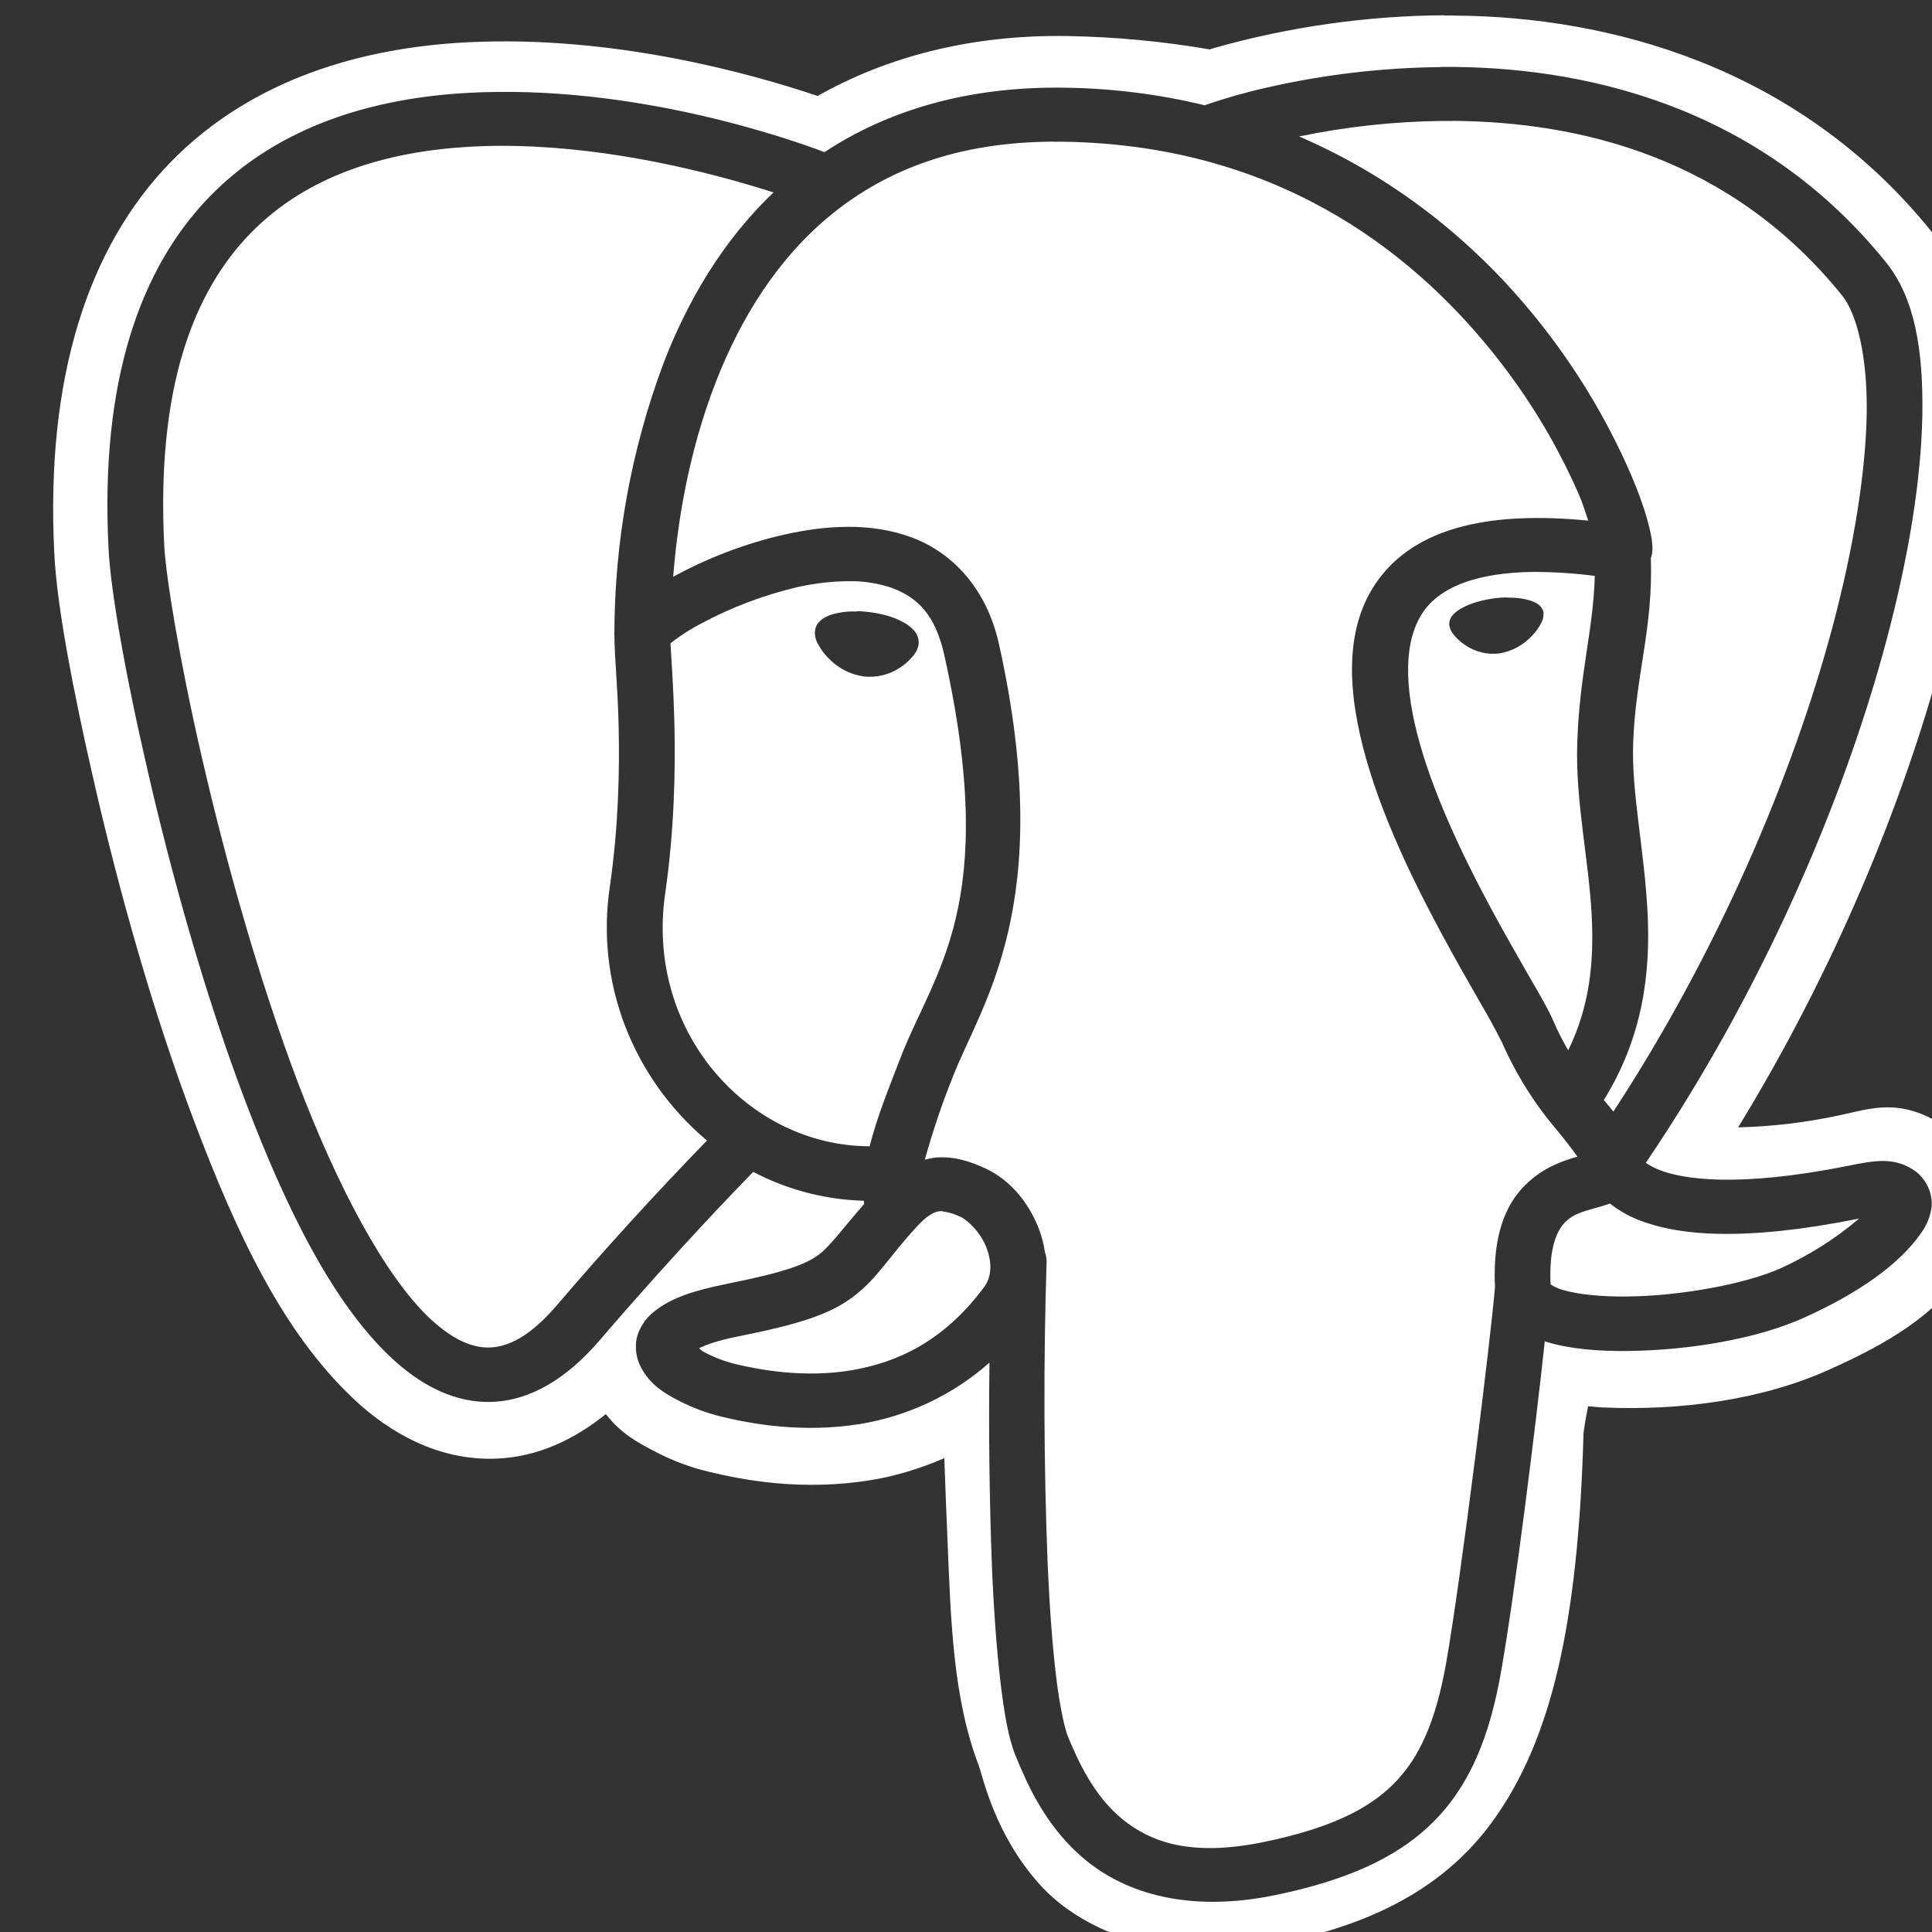 <?xml version="1.0" encoding="UTF-8" standalone="no"?>
<!-- Created with Inkscape (http://www.inkscape.org/) -->

<svg
   width="4.968mm"
   height="4.968mm"
   viewBox="0 0 4.968 4.968"
   version="1.1"
   id="svg5"
   xml:space="preserve"
   inkscape:version="1.2.1 (9c6d41e410, 2022-07-14)"
   sodipodi:docname="0_Portifolio.svg"
   inkscape:export-filename="PortifolioDesenho.pdf"
   inkscape:export-xdpi="96"
   inkscape:export-ydpi="96"
   xmlns:inkscape="http://www.inkscape.org/namespaces/inkscape"
   xmlns:sodipodi="http://sodipodi.sourceforge.net/DTD/sodipodi-0.dtd"
   xmlns="http://www.w3.org/2000/svg"
   xmlns:svg="http://www.w3.org/2000/svg"><rect x="0" y="0" width="4.968" height="4.968" fill="#333333" stroke="none"/><sodipodi:namedview
     id="namedview7"
     pagecolor="#ffffff"
     bordercolor="#000000"
     borderopacity="0.25"
     inkscape:showpageshadow="2"
     inkscape:pageopacity="0.0"
     inkscape:pagecheckerboard="0"
     inkscape:deskcolor="#d1d1d1"
     inkscape:document-units="mm"
     showgrid="false"
     inkscape:zoom="1.0456808"
     inkscape:cx="368.65936"
     inkscape:cy="768.39895"
     inkscape:window-width="1920"
     inkscape:window-height="991"
     inkscape:window-x="-9"
     inkscape:window-y="-9"
     inkscape:window-maximized="1"
     inkscape:current-layer="g10175"
     showguides="true"
     inkscape:lockguides="false" /><defs
     id="defs2"><linearGradient
       id="linearGradient9088"
       inkscape:swatch="solid"><stop
         style="stop-color:#592121;stop-opacity:1;"
         offset="0"
         id="stop9086" /></linearGradient><linearGradient
       id="linearGradient9080"
       inkscape:swatch="solid"><stop
         style="stop-color:#ababab;stop-opacity:1;"
         offset="0"
         id="stop9078" /></linearGradient></defs><g
     inkscape:label="Camada 1"
     inkscape:groupmode="layer"
     id="layer1"
     transform="translate(-304.773,-85.924)"><g
       id="g37540"
       transform="matrix(0.854,0,0,0.854,44.291,12.708)"><g
         id="g37407"><g
           id="g32583"><g
             id="g32550"><g
               id="g32320"><g
                 style="color:#ffffff;fill:none"
                 id="g32092"
                 transform="matrix(0.265,0,0,0.265,304.909,85.514)"><path
                   d="m 16.805,1 c -0.881,0.006 -1.757,0.131 -2.603,0.369 L 14.143,1.388 C 13.609,1.296 13.069,1.246 12.527,1.236 11.414,1.218 10.458,1.48 9.687,1.917 8.927,1.661 7.351,1.22 5.69,1.308 4.533,1.369 3.271,1.71 2.336,2.668 1.403,3.626 0.91,5.109 1.014,7.125 c 0.028,0.556 0.192,1.464 0.463,2.639 0.271,1.175 0.652,2.551 1.127,3.806 0.475,1.256 0.996,2.383 1.809,3.15 0.406,0.384 0.966,0.707 1.625,0.68 0.463,-0.018 0.882,-0.215 1.242,-0.506 0.176,0.225 0.364,0.323 0.535,0.413 0.215,0.115 0.425,0.193 0.643,0.244 0.39,0.094 1.058,0.221 1.841,0.092 0.266,-0.043 0.547,-0.128 0.827,-0.248 0.01,0.303 0.023,0.599 0.035,0.898 0.039,0.95 0.063,1.827 0.357,2.596 0.047,0.126 0.177,0.773 0.687,1.344 0.51,0.572 1.51,0.929 2.648,0.692 0.803,-0.167 1.825,-0.468 2.503,-1.404 0.671,-0.926 0.973,-2.254 1.033,-4.408 0.015,-0.116 0.033,-0.215 0.052,-0.308 l 0.16,0.014 h 0.019 c 0.857,0.037 1.787,-0.081 2.563,-0.431 0.688,-0.309 1.208,-0.622 1.587,-1.176 0.095,-0.138 0.199,-0.303 0.227,-0.589 0.028,-0.286 -0.141,-0.733 -0.421,-0.94 -0.562,-0.414 -0.916,-0.257 -1.294,-0.181 -0.373,0.08 -0.753,0.125 -1.136,0.134 1.092,-1.785 1.876,-3.68 2.322,-5.358 C 22.732,7.288 22.881,6.375 22.893,5.577 22.905,4.779 22.838,4.072 22.345,3.46 20.804,1.55 18.637,1.022 16.961,1.004 16.909,1.003 16.857,1.002 16.805,1.003 Z m -0.044,0.587 c 1.585,-0.015 3.611,0.417 5.065,2.22 0.327,0.405 0.424,0.997 0.413,1.727 -0.012,0.729 -0.151,1.601 -0.405,2.558 -0.493,1.852 -1.425,4.01 -2.737,5.947 0.046,0.032 0.097,0.058 0.149,0.079 0.274,0.11 0.899,0.204 2.145,-0.044 0.314,-0.064 0.543,-0.107 0.781,0.069 0.058,0.048 0.103,0.107 0.134,0.175 0.03,0.068 0.043,0.141 0.039,0.214 -0.013,0.111 -0.055,0.217 -0.123,0.308 -0.241,0.351 -0.716,0.684 -1.326,0.958 -0.539,0.244 -1.313,0.371 -1.999,0.379 -0.344,0.004 -0.661,-0.022 -0.931,-0.104 l -0.017,-0.006 c -0.104,0.972 -0.343,2.89 -0.499,3.766 -0.125,0.706 -0.343,1.267 -0.76,1.687 -0.416,0.42 -1.004,0.673 -1.796,0.838 -0.981,0.204 -1.696,-0.016 -2.157,-0.392 -0.46,-0.376 -0.671,-0.875 -0.797,-1.18 -0.087,-0.211 -0.132,-0.484 -0.176,-0.849 -0.043,-0.365 -0.076,-0.811 -0.097,-1.315 -0.029,-0.77 -0.038,-1.542 -0.028,-2.313 -0.41,0.364 -0.919,0.606 -1.466,0.697 C 9.521,17.112 8.94,17.007 8.593,16.923 8.422,16.881 8.257,16.819 8.102,16.738 7.941,16.655 7.788,16.561 7.686,16.375 7.626,16.268 7.607,16.144 7.632,16.025 7.664,15.905 7.737,15.798 7.838,15.722 8.026,15.574 8.273,15.492 8.646,15.416 9.326,15.281 9.563,15.188 9.707,15.077 9.83,14.982 9.969,14.79 10.215,14.507 10.214,14.495 10.213,14.482 10.212,14.47 9.772,14.458 9.342,14.345 8.955,14.142 8.814,14.286 8.09,15.029 7.207,16.059 6.836,16.49 6.426,16.738 5.993,16.755 5.56,16.773 5.169,16.561 4.837,16.249 4.172,15.623 3.642,14.546 3.18,13.328 2.719,12.111 2.344,10.755 2.078,9.6 1.81,8.445 1.652,7.514 1.63,7.065 1.531,5.156 1.991,3.87 2.78,3.059 3.57,2.248 4.652,1.941 5.708,1.882 7.602,1.776 9.401,2.417 9.765,2.555 10.466,2.093 11.369,1.805 12.498,1.823 c 0.536,0.007 1.069,0.074 1.588,0.2 L 14.105,2.015 C 14.334,1.937 14.567,1.871 14.803,1.819 15.445,1.673 16.101,1.596 16.76,1.589 Z m 0.144,0.614 h -0.138 c -0.541,0.007 -1.081,0.066 -1.61,0.176 1.177,0.506 2.066,1.285 2.693,2.063 0.435,0.538 0.795,1.13 1.07,1.76 0.104,0.242 0.174,0.446 0.213,0.605 0.02,0.08 0.033,0.147 0.038,0.216 0.002,0.035 0.004,0.071 -0.011,0.132 0,0.003 -0.005,0.009 -0.006,0.012 0.028,0.803 -0.177,1.348 -0.201,2.114 -0.019,0.556 0.128,1.208 0.164,1.92 0.034,0.669 -0.049,1.404 -0.497,2.126 0.038,0.044 0.072,0.088 0.108,0.132 1.185,-1.81 2.039,-3.813 2.494,-5.521 0.244,-0.919 0.373,-1.753 0.385,-2.413 0.009,-0.66 -0.117,-1.139 -0.279,-1.338 -1.268,-1.573 -2.984,-1.974 -4.422,-1.985 z M 12.379,2.436 C 11.262,2.438 10.46,2.766 9.853,3.256 9.226,3.763 8.806,4.457 8.53,5.167 8.202,6.011 8.09,6.826 8.045,7.38 L 8.058,7.373 C 8.395,7.189 8.838,7.006 9.312,6.9 9.787,6.794 10.298,6.761 10.761,6.935 c 0.463,0.174 0.846,0.584 0.985,1.205 0.665,2.986 -0.207,4.096 -0.528,4.934 -0.122,0.304 -0.226,0.614 -0.313,0.929 0.041,-0.009 0.081,-0.02 0.122,-0.024 0.227,-0.018 0.404,0.055 0.51,0.099 0.323,0.13 0.545,0.403 0.665,0.715 0.031,0.082 0.054,0.17 0.067,0.26 0.014,0.037 0.02,0.077 0.019,0.117 -0.036,1.142 -0.032,2.285 0.012,3.426 0.022,0.493 0.054,0.928 0.095,1.27 0.041,0.342 0.098,0.602 0.135,0.69 0.121,0.293 0.298,0.677 0.617,0.939 0.319,0.26 0.778,0.434 1.615,0.26 0.726,-0.151 1.173,-0.361 1.473,-0.663 0.299,-0.302 0.477,-0.721 0.592,-1.364 0.171,-0.963 0.515,-3.754 0.556,-4.279 -0.019,-0.396 0.042,-0.7 0.172,-0.932 0.134,-0.238 0.342,-0.384 0.522,-0.463 0.09,-0.039 0.174,-0.066 0.243,-0.085 -0.073,-0.102 -0.15,-0.201 -0.23,-0.298 C 17.831,13.368 17.619,13.028 17.46,12.665 17.384,12.515 17.303,12.367 17.217,12.222 17.091,12.002 16.933,11.727 16.767,11.418 16.434,10.799 16.072,10.049 15.884,9.319 15.697,8.589 15.669,7.834 16.149,7.301 16.575,6.828 17.321,6.632 18.442,6.742 18.409,6.646 18.389,6.566 18.333,6.438 18.08,5.859 17.749,5.316 17.349,4.821 16.4,3.643 14.863,2.475 12.487,2.437 H 12.379 Z M 6.103,2.483 c -0.12,0 -0.24,0.004 -0.359,0.01 -0.954,0.053 -1.857,0.322 -2.502,0.985 -0.646,0.664 -1.071,1.752 -0.979,3.553 0.018,0.341 0.171,1.296 0.434,2.431 0.262,1.135 0.633,2.47 1.079,3.65 0.447,1.18 0.988,2.207 1.502,2.692 0.259,0.243 0.484,0.341 0.688,0.333 C 6.171,16.129 6.417,16.014 6.719,15.663 7.268,15.02 7.839,14.394 8.429,13.786 8.01,13.433 7.69,12.983 7.497,12.479 7.304,11.974 7.246,11.431 7.326,10.898 7.424,10.221 7.437,9.587 7.426,9.087 7.414,8.599 7.378,8.275 7.378,8.072 c -1.7e-4,-0.006 -1.7e-4,-0.012 0,-0.017 V 8.05 L 7.377,8.045 V 8.044 C 7.377,6.988 7.566,5.941 7.937,4.949 8.201,4.267 8.595,3.574 9.186,3.013 8.606,2.828 7.576,2.546 6.461,2.492 6.341,2.486 6.222,2.483 6.102,2.483 Z M 17.817,7.325 C 17.176,7.333 16.816,7.494 16.627,7.704 16.359,8.002 16.334,8.524 16.5,9.168 c 0.165,0.644 0.507,1.365 0.829,1.964 0.161,0.3 0.317,0.569 0.442,0.788 0.127,0.22 0.219,0.376 0.276,0.509 0.052,0.123 0.11,0.231 0.168,0.332 0.248,-0.509 0.293,-1.008 0.267,-1.529 -0.033,-0.644 -0.187,-1.304 -0.164,-1.971 0.026,-0.78 0.184,-1.288 0.199,-1.891 C 18.285,7.34 18.051,7.325 17.817,7.325 Z M 10.037,7.43 C 9.841,7.432 9.646,7.455 9.455,7.498 9.075,7.588 8.708,7.726 8.366,7.91 8.25,7.97 8.139,8.04 8.036,8.119 L 8.015,8.137 C 8.021,8.271 8.048,8.596 8.06,9.073 8.071,9.596 8.058,10.262 7.954,10.983 7.728,12.551 8.9,13.849 10.278,13.851 10.358,13.529 10.491,13.203 10.623,12.859 11.007,11.856 11.761,11.125 11.126,8.27 11.022,7.803 10.816,7.614 10.532,7.507 10.373,7.453 10.206,7.427 10.037,7.43 Z m 7.481,0.187 h 0.047 c 0.062,0.002 0.12,0.008 0.17,0.02 0.051,0.011 0.094,0.028 0.13,0.05 0.018,0.011 0.034,0.026 0.046,0.043 0.012,0.017 0.021,0.037 0.024,0.058 l -9e-4,0.007 h 9e-4 -9e-4 c 0.002,0.044 -0.01,0.087 -0.033,0.124 -0.028,0.05 -0.063,0.097 -0.104,0.138 -0.096,0.102 -0.224,0.171 -0.365,0.194 C 17.297,8.268 17.159,8.234 17.046,8.157 17,8.127 16.959,8.091 16.923,8.049 16.893,8.017 16.872,7.976 16.864,7.933 c -0.002,-0.021 5e-4,-0.042 0.007,-0.063 0.007,-0.02 0.018,-0.039 0.032,-0.055 0.031,-0.034 0.069,-0.062 0.111,-0.083 0.091,-0.05 0.214,-0.086 0.352,-0.106 0.052,-0.007 0.103,-0.011 0.151,-0.012 z m -7.389,0.154 c 0.05,0 0.103,0.005 0.157,0.012 0.145,0.019 0.273,0.057 0.371,0.112 0.048,0.024 0.091,0.057 0.126,0.097 0.019,0.021 0.034,0.046 0.042,0.073 0.009,0.027 0.012,0.055 0.009,0.083 C 10.825,8.201 10.8,8.25 10.763,8.289 10.724,8.335 10.679,8.376 10.628,8.409 10.505,8.493 10.354,8.53 10.204,8.512 10.052,8.488 9.912,8.414 9.808,8.303 9.763,8.258 9.726,8.208 9.696,8.153 9.665,8.104 9.651,8.047 9.657,7.991 9.671,7.892 9.756,7.84 9.838,7.812 9.931,7.783 10.03,7.77 10.128,7.775 Z m 8.56,6.731 -0.003,9e-4 c -0.139,0.049 -0.253,0.069 -0.35,0.11 -0.097,0.036 -0.178,0.106 -0.226,0.196 -0.059,0.105 -0.111,0.292 -0.095,0.611 0.043,0.029 0.09,0.05 0.14,0.064 0.162,0.048 0.433,0.079 0.735,0.074 0.603,-0.006 1.345,-0.143 1.739,-0.321 0.323,-0.146 0.623,-0.336 0.891,-0.564 h -10e-4 c -1.316,0.264 -2.06,0.194 -2.516,0.011 -0.113,-0.046 -0.219,-0.107 -0.314,-0.183 z m -7.588,0.086 h -0.02 c -0.05,0.005 -0.123,0.021 -0.264,0.172 -0.329,0.357 -0.444,0.582 -0.715,0.792 -0.271,0.209 -0.624,0.321 -1.327,0.461 -0.223,0.044 -0.351,0.093 -0.436,0.132 0.027,0.022 0.025,0.028 0.066,0.049 0.103,0.055 0.235,0.104 0.342,0.13 0.302,0.073 0.799,0.159 1.318,0.073 0.519,-0.086 1.058,-0.327 1.518,-0.953 0.079,-0.108 0.088,-0.268 0.023,-0.439 -0.066,-0.171 -0.211,-0.319 -0.313,-0.36 -0.061,-0.028 -0.126,-0.047 -0.193,-0.055 z"
                   fill="#ffffff"
                   id="path32083" /></g></g></g></g></g></g></g></svg>
